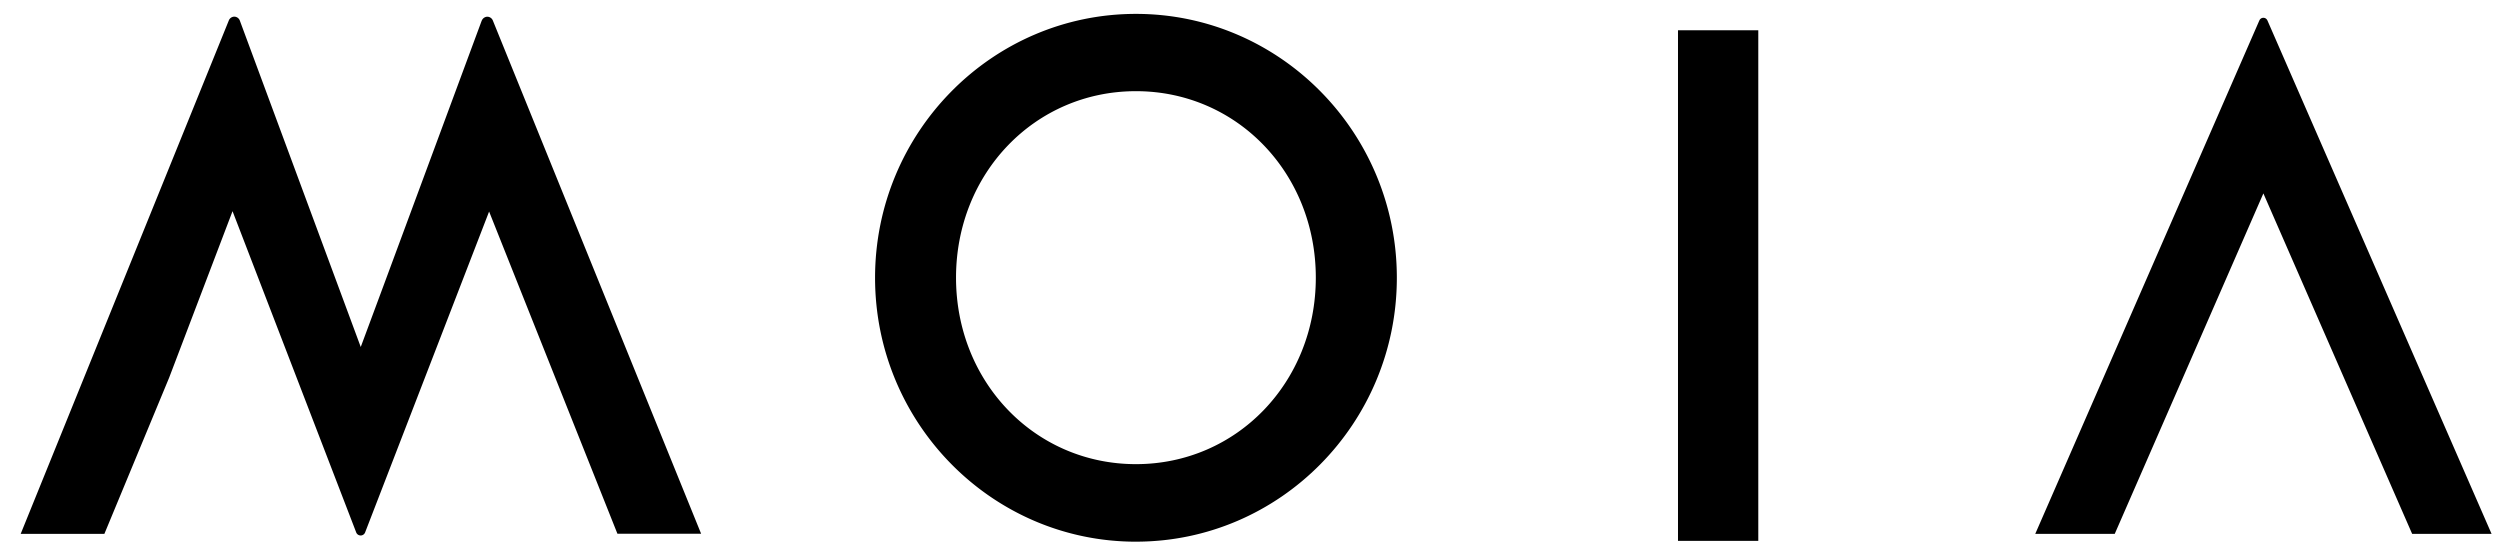 <svg xmlns="http://www.w3.org/2000/svg" width="117" height="26" fill="none"><path fill="CurrentColor" d="M82.289 1.416H78.53v23.895h3.758V1.416ZM53.162 25.35c6.733 0 12.21-5.54 12.21-12.351C65.373 6.19 59.895.65 53.163.65 46.429.65 40.953 6.19 40.953 13c0 6.811 5.476 12.351 12.209 12.351Zm0-21.083c4.72 0 8.418 3.832 8.418 8.727 0 4.896-3.699 8.728-8.418 8.728-4.72 0-8.42-3.832-8.42-8.728s3.7-8.727 8.42-8.727ZM106.115.956l-.001.002a.203.203 0 0 0-.379.01h-.002L95.25 24.984h3.72l6.956-15.933 6.962 15.933h3.717L106.115.956ZM23.066.962a.285.285 0 0 0-.253-.18.288.288 0 0 0-.266.184l-.002-.002-4.59 12.389-1.072 2.886L11.223.961a.283.283 0 0 0-.253-.182.282.282 0 0 0-.262.18L.968 24.985h3.917l3.032-7.312 2.966-7.79 5.789 15.038c.032.08.11.137.203.14a.225.225 0 0 0 .212-.143L22.89 9.9l6.006 15.08h3.917L23.066.962Z"/></svg>